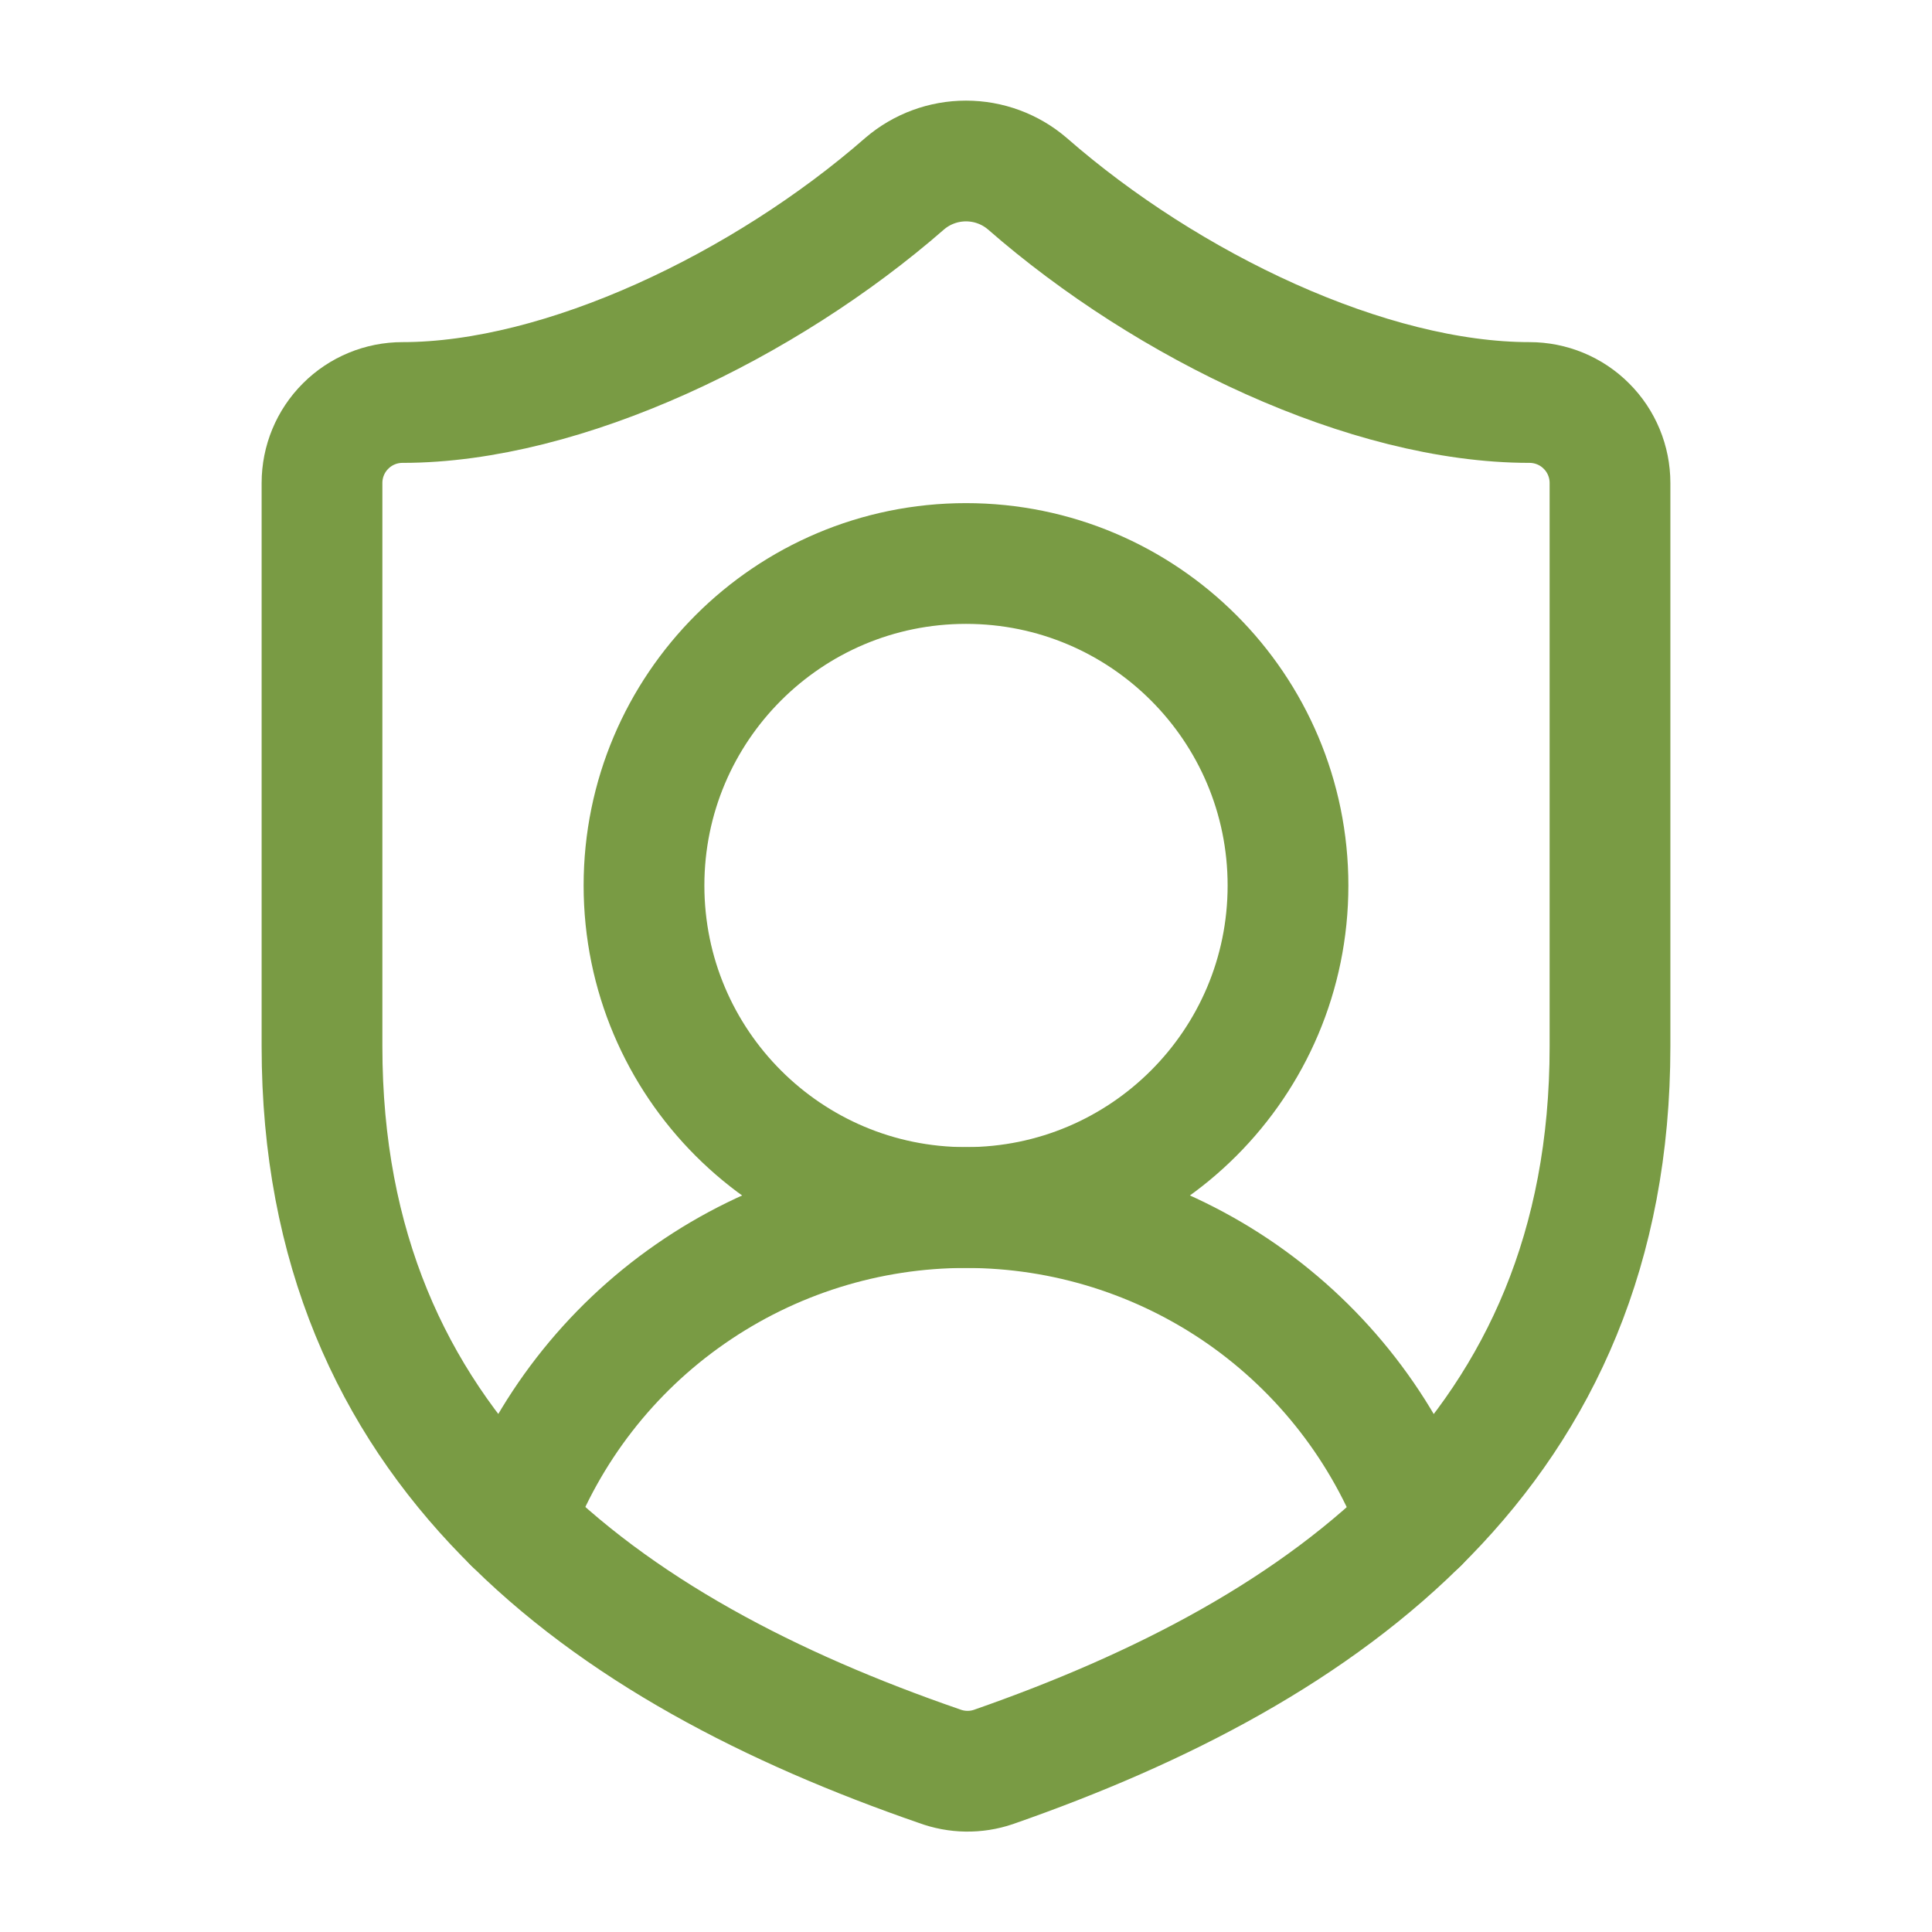 <svg width="24" height="24" viewBox="0 0 24 24" fill="none" xmlns="http://www.w3.org/2000/svg">
<g clip-path="url(#clip0_89_25)">
<path d="M20 13C20 18 16.5 20.5 12.34 21.95C12.122 22.024 11.886 22.02 11.67 21.94C7.5 20.5 4 18 4 13V6C4 5.735 4.105 5.48 4.293 5.293C4.48 5.105 4.735 5 5 5C7 5 9.5 3.8 11.24 2.28C11.452 2.099 11.721 2 12 2C12.279 2 12.548 2.099 12.76 2.28C14.51 3.81 17 5 19 5C19.265 5 19.52 5.105 19.707 5.293C19.895 5.48 20 5.735 20 6V13Z" stroke="#799B44" stroke-width="1.5" stroke-linecap="round" stroke-linejoin="round"/>
<path d="M6.376 18.91C6.803 17.762 7.57 16.772 8.576 16.074C9.582 15.375 10.777 15 12.002 15.001C13.226 15.001 14.421 15.376 15.427 16.075C16.432 16.775 17.199 17.765 17.625 18.913" stroke="#799B44" stroke-width="1.5" stroke-linecap="round" stroke-linejoin="round"/>
<path d="M12 15C14.209 15 16 13.209 16 11C16 8.791 14.209 7 12 7C9.791 7 8 8.791 8 11C8 13.209 9.791 15 12 15Z" stroke="#799B44" stroke-width="1.5" stroke-linecap="round" stroke-linejoin="round"/>
</g>
<defs>
<clipPath id="clip0_89_25">
<rect width="24" height="24" fill="white"/>
</clipPath>
</defs>
</svg>
